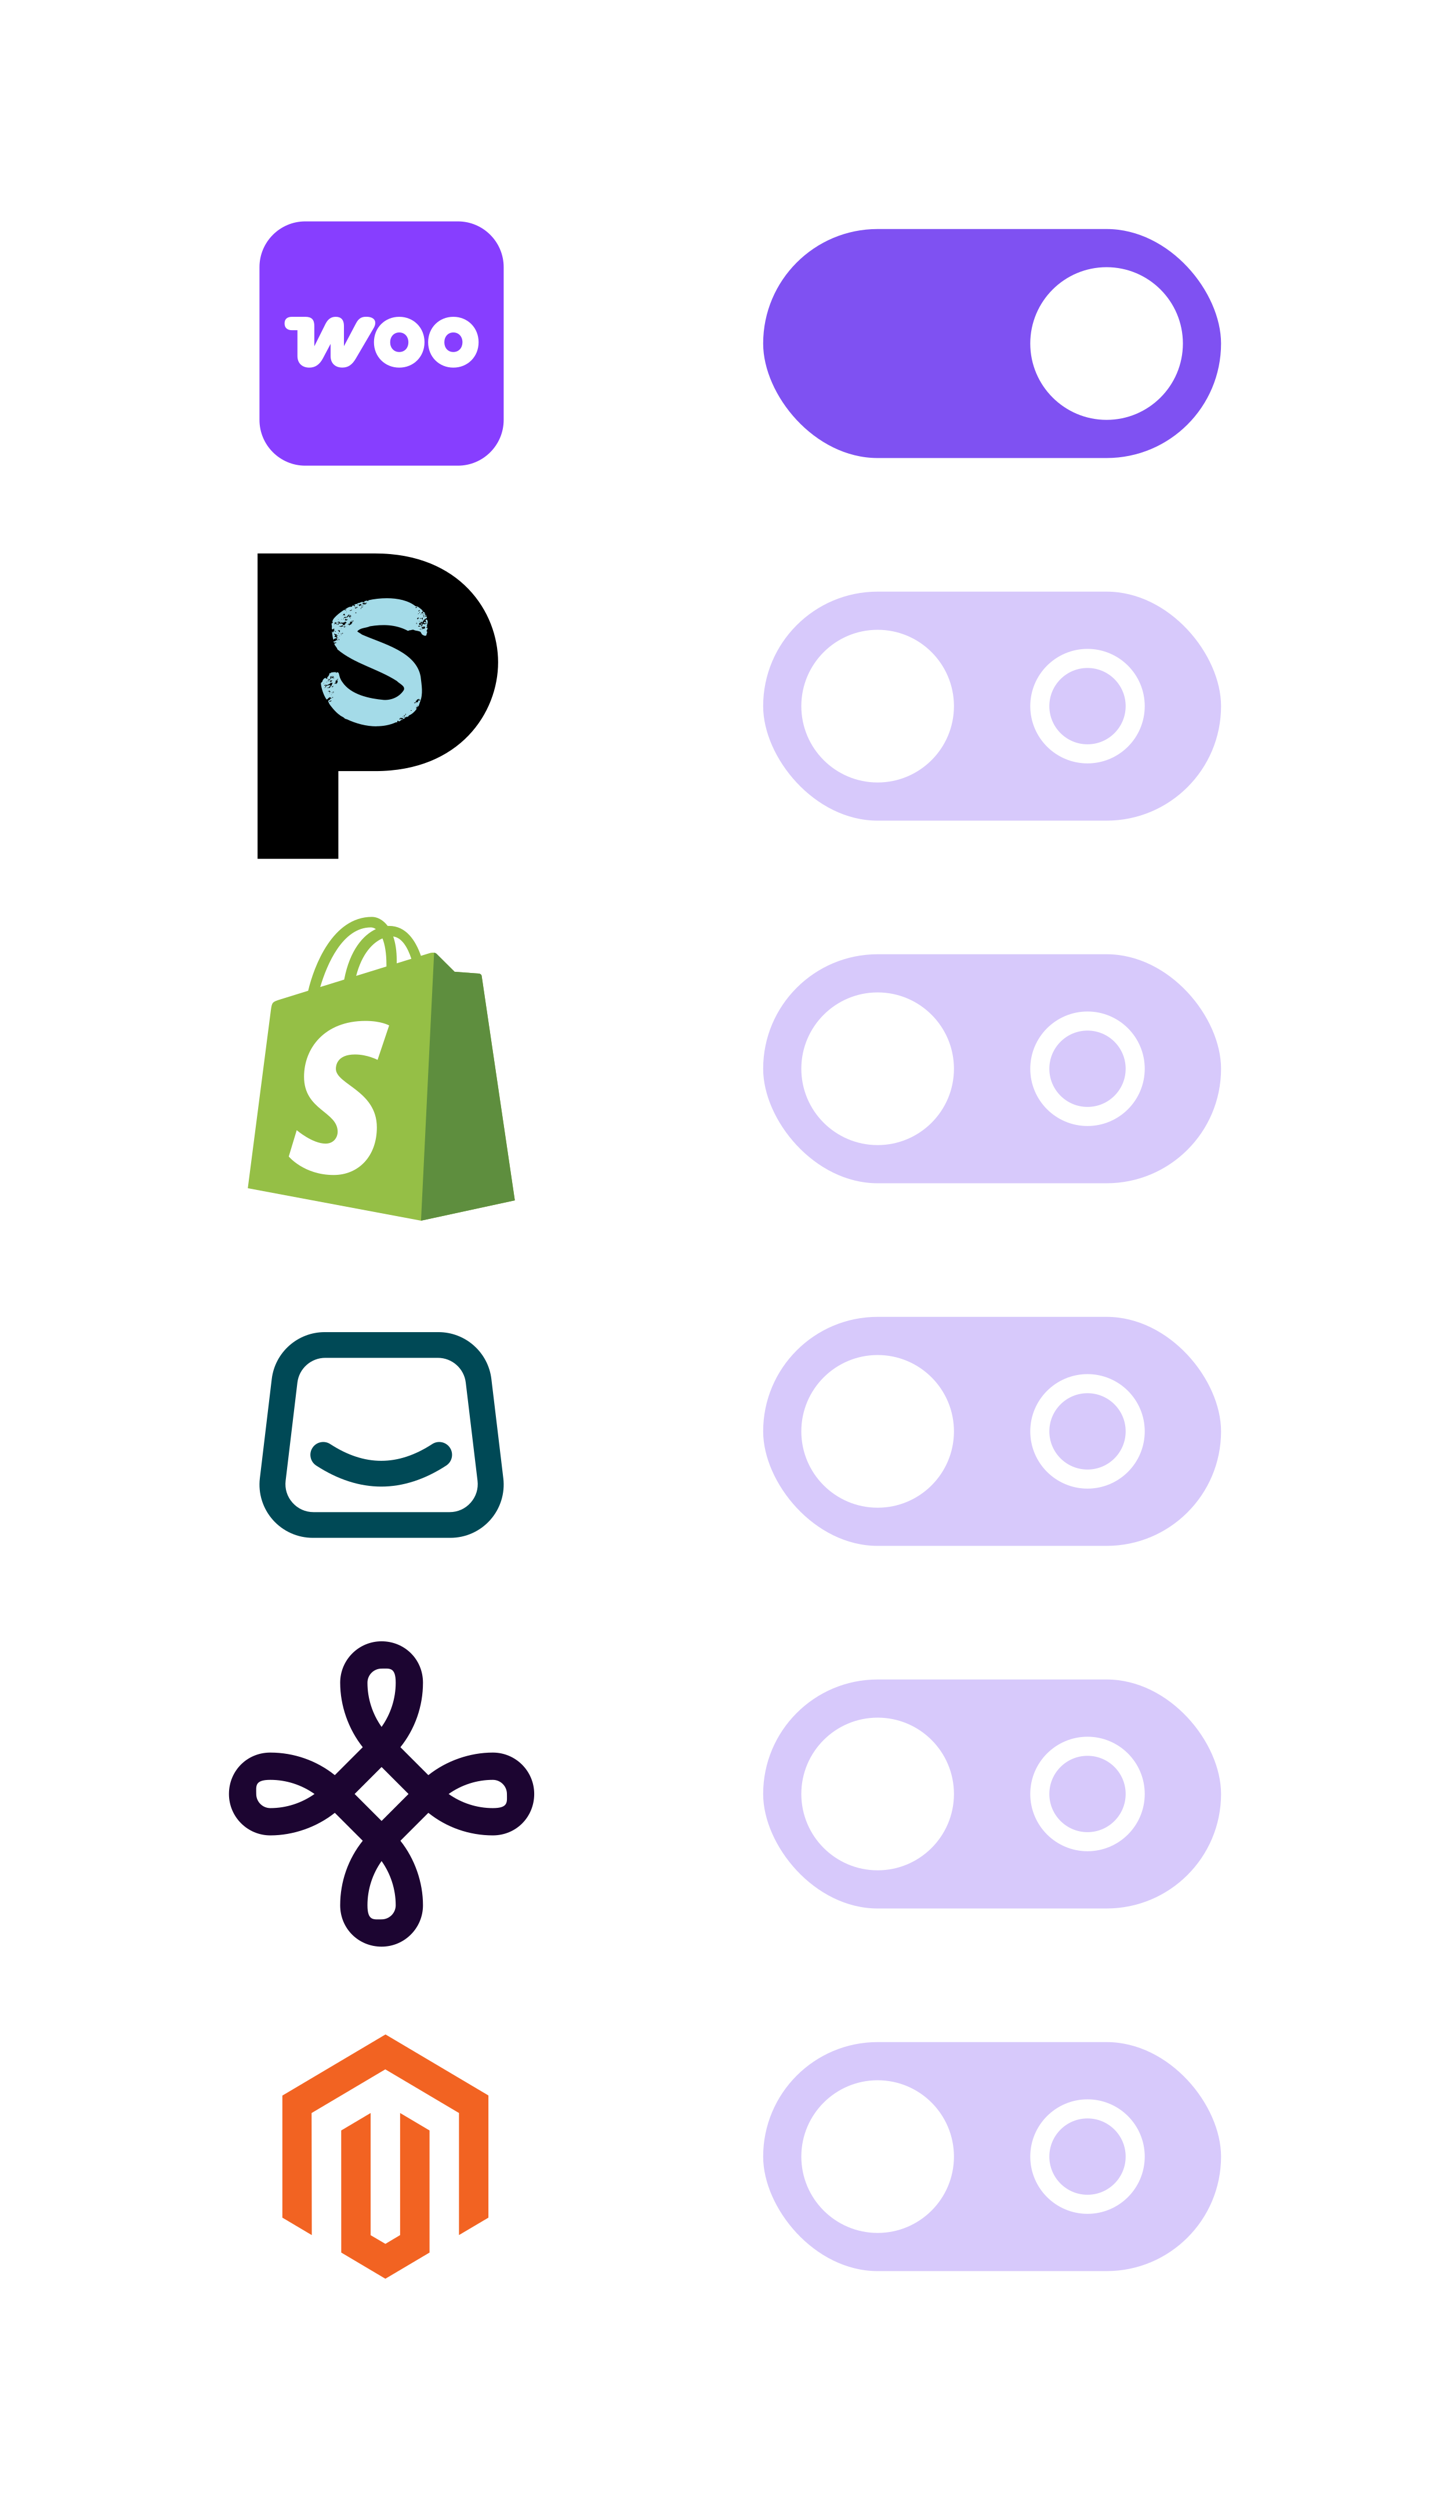 <svg width="152" height="262" viewBox="0 0 152 262" fill="none" xmlns="http://www.w3.org/2000/svg">
<g filter="url(#filter0_d_1729_13670)">
<path d="M8 28C8 14.745 18.745 4 32 4H120C133.255 4 144 14.745 144 28V226C144 239.255 133.255 250 120 250H32C18.745 250 8 239.255 8 226V28Z" fill="white"/>
<path d="M32 19.2H48C50.65 19.2 52.8 21.35 52.8 24V40C52.8 42.65 50.65 44.8 48 44.8H32C29.35 44.8 27.2 42.65 27.2 40V24C27.2 21.35 29.35 19.2 32 19.2Z" fill="#873EFF"/>
<path d="M32.425 34.525C33.02 34.525 33.495 34.23 33.855 33.545L34.655 32.035V33.315C34.655 34.07 35.14 34.52 35.885 34.52C36.47 34.52 36.905 34.26 37.32 33.54L39.16 30.4C39.565 29.71 39.275 29.195 38.39 29.195C37.915 29.195 37.605 29.35 37.325 29.875L36.055 32.28V30.15C36.055 29.515 35.755 29.2 35.195 29.2C34.755 29.2 34.405 29.395 34.13 29.925L32.95 32.29V30.17C32.95 29.49 32.67 29.2 31.995 29.2H30.615C30.095 29.2 29.83 29.445 29.83 29.895C29.83 30.345 30.11 30.605 30.615 30.605H31.18V33.31C31.18 34.075 31.685 34.525 32.425 34.525Z" fill="white"/>
<path d="M41.855 29.2C40.35 29.2 39.2 30.335 39.2 31.865C39.2 33.395 40.36 34.525 41.855 34.525C43.35 34.525 44.495 33.39 44.5 31.865C44.5 30.335 43.35 29.2 41.855 29.2ZM41.855 32.89C41.29 32.89 40.9 32.46 40.9 31.87C40.9 31.275 41.29 30.84 41.855 30.84C42.42 30.84 42.81 31.275 42.81 31.87C42.81 32.46 42.425 32.89 41.855 32.89Z" fill="white"/>
<path d="M47.525 29.2C46.03 29.2 44.88 30.335 44.88 31.865C44.88 33.395 46.03 34.525 47.525 34.525C49.02 34.525 50.17 33.39 50.17 31.865C50.17 30.34 49.02 29.2 47.525 29.2ZM47.525 32.89C46.955 32.89 46.58 32.46 46.58 31.87C46.58 31.275 46.96 30.84 47.525 30.84C48.09 30.84 48.48 31.275 48.48 31.87C48.475 32.46 48.09 32.89 47.525 32.89Z" fill="white"/>
<g clip-path="url(#clip0_1729_13670)">
<rect x="80" y="20" width="48" height="24" rx="12" fill="#7F51F2"/>
<circle cx="116" cy="32" r="8" fill="white"/>
</g>
<path d="M27 54H39.341C48.197 54 52.215 60.111 52.215 65.405C52.215 70.698 48.198 76.809 39.341 76.809H35.47V86H27V54Z" fill="black"/>
<path d="M39.467 72.118C38.394 72.118 37.3 71.822 36.345 71.367C36.265 71.367 36.186 71.327 36.127 71.288C35.988 71.11 35.768 71.09 35.609 70.931C35.151 70.635 34.536 69.824 34.516 69.745C34.477 69.646 34.316 69.429 34.477 69.389C34.536 69.369 34.556 69.33 34.615 69.29C34.595 69.269 34.576 69.269 34.595 69.249C34.634 69.229 34.695 69.19 34.734 69.19C34.773 69.21 34.773 69.19 34.793 69.17C34.734 69.17 34.694 69.19 34.714 69.111C34.654 69.15 34.575 69.111 34.673 69.071H34.653C34.633 69.091 34.594 69.091 34.574 69.071C34.553 69.051 34.533 69.051 34.533 69.091C34.494 69.132 34.413 69.15 34.374 69.19C34.395 69.19 34.413 69.19 34.413 69.21L34.234 69.31C33.937 68.894 33.678 68.143 33.638 67.629C33.638 67.51 33.837 67.451 33.797 67.372C33.856 67.214 33.976 67.055 34.155 67.035C34.096 67.155 34.453 67.155 34.294 67.015C34.314 66.995 34.294 66.995 34.273 66.995C34.512 66.857 34.552 66.521 34.552 66.521C34.612 66.58 34.691 66.56 34.691 66.481C34.83 66.461 35.029 66.422 35.288 66.442C35.129 66.422 35.228 66.561 35.327 66.481C35.288 66.461 35.267 66.461 35.288 66.442C35.685 66.442 35.406 66.817 35.884 67.471C36.779 68.815 38.728 69.21 40.239 69.35C41.074 69.389 41.889 69.014 42.327 68.321C42.526 67.886 41.85 67.649 41.611 67.372C39.623 66.086 37.177 65.572 35.367 64.05C35.367 63.872 34.929 63.516 35.088 63.418C35.148 63.398 35.247 63.418 35.267 63.339C35.149 63.28 35.009 63.438 34.95 63.24C34.989 63.22 35.009 63.2 35.029 63.22C35.109 63.22 35.168 63.121 35.247 63.161C35.227 63.161 35.208 63.141 35.168 63.121L35.307 63.082C35.366 63.062 35.366 63.141 35.426 63.082C35.386 63.082 35.347 63.062 35.307 63.042C35.346 63.042 35.386 63.022 35.426 63.022C35.327 63.022 35.208 62.943 35.367 62.922C35.308 62.922 35.288 62.883 35.247 62.863C35.188 62.902 35.109 62.943 35.029 62.943C34.909 63.338 34.83 62.389 34.791 62.171C34.87 62.21 34.87 62.191 34.811 62.25C34.87 62.25 34.91 62.23 34.95 62.289C34.929 62.25 34.91 62.21 34.95 62.17C35.029 62.19 35.149 61.933 35.009 62.071C34.909 62.032 35.127 61.952 35.029 61.893C35.009 61.852 34.989 61.873 34.97 61.893C34.791 62.071 34.752 61.852 34.791 61.694C34.811 61.575 34.652 61.22 34.91 61.299C34.572 60.943 35.725 60.133 36.063 59.916C36.084 59.896 36.123 59.876 36.103 59.916C36.162 59.955 36.222 59.955 36.262 59.936C36.341 59.936 36.262 59.817 36.241 59.877C36.241 59.936 36.182 59.877 36.142 59.857C36.162 59.857 36.181 59.837 36.201 59.837C36.34 59.758 36.598 59.559 36.778 59.58C36.817 59.6 36.837 59.618 36.877 59.58C36.857 59.559 36.897 59.539 36.937 59.521C36.897 59.495 36.904 59.488 36.957 59.501C36.877 59.422 37.095 59.441 37.095 59.48C37.095 59.539 37.175 59.48 37.195 59.539C37.315 59.598 37.215 59.501 37.195 59.46C37.175 59.401 37.156 59.401 37.116 59.381C37.215 59.343 37.315 59.282 37.413 59.282C37.452 59.282 37.473 59.302 37.452 59.262C37.492 59.203 37.572 59.203 37.632 59.183C37.77 59.183 37.929 59.005 38.049 59.104C38.088 59.183 38.108 59.124 38.149 59.065C38.208 59.085 38.228 59.124 38.248 59.164C38.308 59.144 38.269 59.124 38.228 59.105C38.228 59.046 38.208 59.046 38.169 59.006C38.269 59.006 38.387 58.927 38.487 58.947C38.527 59.006 38.686 58.987 38.607 58.907C39.203 58.769 39.88 58.69 40.556 58.69C41.69 58.69 42.822 58.927 43.578 59.541C43.618 59.541 43.638 59.521 43.678 59.521C43.698 59.482 44.175 59.837 44.314 59.995C44.334 60.015 44.413 60.054 44.354 60.054C44.314 60.054 44.275 60.054 44.295 60.113C44.275 60.151 44.077 60.271 44.195 60.251C44.155 60.33 44.354 60.251 44.374 60.211C44.215 60.23 44.434 60.012 44.354 60.131C44.374 60.111 44.393 60.111 44.413 60.111C44.393 60.15 44.413 60.15 44.473 60.15C44.532 60.229 44.611 60.328 44.532 60.428C44.571 60.428 44.591 60.387 44.591 60.447C44.632 60.447 44.671 60.409 44.671 60.468C44.632 60.507 44.65 60.507 44.691 60.488C44.717 60.527 44.71 60.553 44.671 60.567C44.691 60.468 44.591 60.567 44.551 60.567C44.63 60.705 44.789 60.508 44.75 60.705C44.75 60.784 44.73 60.784 44.671 60.784C44.671 60.843 44.65 60.843 44.611 60.843C44.532 60.843 44.492 60.902 44.432 60.942C44.473 60.922 44.512 60.922 44.552 60.903C44.493 61.002 44.413 61.002 44.334 61.081C44.373 61.121 44.314 61.14 44.334 61.18C44.275 61.16 44.234 61.279 44.254 61.18C44.195 61.16 44.155 61.239 44.095 61.239C44.075 61.259 43.877 61.318 43.957 61.318C43.877 61.357 44.036 61.397 43.897 61.417C43.917 61.437 43.957 61.457 43.977 61.437C43.957 61.556 44.016 61.516 44.097 61.496C44.117 61.476 44.156 61.476 44.117 61.417C44.156 61.358 44.117 61.378 44.057 61.397C44.057 61.377 44.097 61.357 44.117 61.338C44.103 61.325 44.11 61.311 44.137 61.298C44.137 61.357 44.176 61.318 44.217 61.318C44.237 61.377 44.217 61.397 44.157 61.437C44.277 61.496 44.118 61.516 44.137 61.595H44.176C44.176 61.615 44.156 61.615 44.176 61.634C44.156 61.654 44.176 61.674 44.217 61.654C44.196 61.615 44.217 61.595 44.256 61.595C44.235 61.595 44.235 61.575 44.256 61.555C44.276 61.535 44.276 61.535 44.295 61.535C44.295 61.535 44.295 61.515 44.315 61.495C44.295 61.515 44.276 61.515 44.256 61.515C44.295 61.475 44.276 61.475 44.256 61.436C44.335 61.397 44.435 61.357 44.514 61.416C44.514 61.436 44.494 61.456 44.494 61.456C44.514 61.456 44.553 61.456 44.533 61.416C44.592 61.416 44.592 61.337 44.633 61.377H44.692C44.692 61.318 44.731 61.278 44.692 61.239C44.672 61.239 44.672 61.259 44.672 61.259C44.652 61.358 44.513 61.338 44.473 61.298C44.493 61.298 44.512 61.298 44.493 61.278C44.452 61.298 44.393 61.239 44.434 61.199C44.493 61.12 44.553 61.199 44.613 61.219C44.633 61.239 44.652 61.219 44.652 61.219C44.652 61.199 44.672 61.18 44.691 61.18C44.652 61.16 44.632 61.121 44.632 61.081C44.611 61.042 44.572 60.982 44.632 60.962C44.658 60.962 44.671 60.949 44.671 60.922C44.79 60.882 44.87 61.139 44.83 61.238C44.83 61.317 44.77 61.416 44.77 61.495C44.809 61.554 44.711 61.554 44.711 61.594C44.929 61.574 44.632 61.752 44.77 61.693C44.75 61.733 44.671 61.713 44.671 61.772C44.691 61.831 44.73 61.792 44.75 61.752C44.909 61.791 44.75 62.068 44.691 62.147C44.83 62.147 44.77 62.305 44.75 62.384C44.691 62.423 44.73 62.483 44.71 62.542C44.63 62.7 44.412 62.601 44.292 62.522C44.133 62.423 44.153 62.186 43.954 62.166C43.755 62.087 43.536 62.107 43.378 62.008C43.219 61.949 43.08 62.067 42.94 62.047C42.82 62.067 42.801 62.166 42.681 62.067C41.449 61.435 40.096 61.415 38.783 61.632C38.346 61.83 37.769 61.77 37.451 62.166C37.551 62.265 37.809 62.383 37.948 62.502C40.156 63.471 43.616 64.301 44.093 66.892C44.193 67.802 44.391 68.711 44.013 69.602C43.954 69.721 43.914 70.155 43.716 70.017C43.815 70.195 43.716 70.096 43.616 70.076C43.616 70.135 43.675 70.214 43.716 70.155C43.756 70.254 43.696 70.195 43.636 70.175C43.577 70.234 43.636 70.214 43.675 70.234C43.596 70.254 43.636 70.313 43.696 70.273C43.477 70.569 43.178 70.866 42.84 70.984C42.92 71.043 42.74 71.083 42.681 71.142C42.642 71.142 42.622 71.103 42.582 71.083C42.602 71.122 42.641 71.162 42.582 71.122C42.582 71.241 42.343 71.083 42.522 71.221C42.483 71.221 42.443 71.162 42.403 71.201C42.363 71.241 42.423 71.241 42.442 71.28C42.283 71.379 42.322 71.359 42.203 71.26C42.163 71.24 42.163 71.28 42.144 71.24C42.105 71.2 42.064 71.279 42.024 71.24C41.985 71.22 41.965 71.22 41.965 71.26C41.865 71.221 41.905 71.339 41.944 71.379C41.944 71.32 42.024 71.32 42.064 71.339C42.005 71.359 42.124 71.398 42.144 71.398C42.203 71.398 42.223 71.339 42.264 71.378C42.184 71.417 42.064 71.536 42.025 71.378C42.025 71.398 42.005 71.398 41.986 71.417C42.125 71.496 41.927 71.536 41.866 71.595C41.827 71.615 41.807 71.595 41.787 71.575C41.746 71.516 41.687 71.535 41.648 71.555C41.608 71.595 41.648 71.614 41.668 71.654C41.628 71.693 41.569 71.713 41.509 71.693C40.853 71.99 40.157 72.108 39.461 72.108L39.467 72.118ZM33.978 67.63C33.958 67.591 33.899 67.61 33.899 67.65C33.919 67.65 33.958 67.65 33.978 67.63ZM34.117 68.045C34.078 68.045 34.017 68.025 33.978 68.085C34.019 68.065 34.117 68.065 34.117 68.045ZM34.078 67.768C34.039 67.768 33.939 67.847 34.019 67.867C34.078 67.867 34.137 67.788 34.078 67.768ZM34.178 67.926C34.098 67.906 34.098 67.946 34.098 68.025C34.178 68.005 34.218 68.005 34.178 67.926ZM34.695 67.867C34.774 67.827 34.834 67.827 34.774 67.768C34.794 67.729 34.854 67.689 34.774 67.669C34.813 67.669 34.813 67.649 34.813 67.629C34.834 67.609 34.933 67.59 34.854 67.55C34.813 67.55 34.774 67.57 34.734 67.55C34.675 67.53 34.675 67.59 34.614 67.59C34.673 67.689 34.535 67.61 34.575 67.669C34.475 67.629 34.475 67.788 34.396 67.728C34.396 67.708 34.376 67.708 34.357 67.728C34.318 67.767 34.377 67.787 34.337 67.807C34.316 67.847 34.237 67.866 34.277 67.807C34.257 67.807 34.257 67.787 34.277 67.767C34.218 67.767 34.098 67.767 34.118 67.866C34.139 67.945 34.218 67.866 34.257 67.866H34.357C34.396 67.846 34.416 67.787 34.456 67.807C34.516 67.767 34.556 67.807 34.595 67.827C34.582 67.866 34.588 67.886 34.615 67.886C34.636 67.827 34.675 67.866 34.695 67.866V67.867ZM34.178 67.729H34.118C34.139 67.768 34.159 67.768 34.178 67.729ZM34.316 67.472C34.257 67.452 34.217 67.472 34.197 67.512C34.236 67.512 34.276 67.492 34.316 67.472ZM34.495 68.085C34.535 68.085 34.575 68.085 34.595 68.026C34.634 67.967 34.715 67.967 34.774 67.947C34.715 67.947 34.636 67.967 34.615 67.888C34.576 67.909 34.536 67.967 34.495 67.987C34.456 67.987 34.456 68.008 34.475 68.046H34.376C34.435 68.087 34.276 68.046 34.296 68.126C34.355 68.087 34.435 68.087 34.495 68.087V68.085ZM34.456 67.393C34.436 67.373 34.397 67.373 34.357 67.393C34.396 67.413 34.436 67.452 34.456 67.393ZM34.576 67.235C34.636 67.176 34.596 67.136 34.536 67.176C34.497 67.235 34.456 67.196 34.397 67.215C34.417 67.255 34.377 67.255 34.377 67.255C34.318 67.314 34.456 67.334 34.436 67.295C34.475 67.255 34.536 67.275 34.575 67.236L34.576 67.235ZM34.656 68.481C34.477 68.442 34.715 68.322 34.377 68.421C34.377 68.447 34.39 68.454 34.416 68.442C34.456 68.442 34.495 68.442 34.516 68.481C34.516 68.539 34.575 68.521 34.595 68.521C34.615 68.521 34.634 68.501 34.654 68.481H34.656ZM34.397 67.136H34.456C34.436 67.097 34.416 67.097 34.397 67.136ZM34.636 69.509C34.675 69.489 34.755 69.489 34.755 69.41C34.656 69.41 34.556 69.469 34.477 69.529C34.536 69.569 34.596 69.529 34.636 69.509ZM34.497 68.62C34.517 68.64 34.576 68.66 34.596 68.64C34.617 68.6 34.517 68.62 34.497 68.62ZM34.815 67.275C34.794 67.275 34.776 67.275 34.755 67.295C34.735 67.354 34.656 67.315 34.617 67.315C34.458 67.394 34.676 67.453 34.755 67.414C34.835 67.375 34.776 67.315 34.815 67.276V67.275ZM34.695 67.473C34.695 67.414 34.615 67.473 34.576 67.473C34.615 67.473 34.676 67.513 34.695 67.473ZM34.774 67.018C34.654 67.018 34.794 66.978 34.715 66.959C34.874 66.86 34.815 66.88 34.656 66.88C34.576 66.979 34.735 66.939 34.617 66.979C34.676 67.038 34.578 67.137 34.656 67.196C34.656 67.157 34.715 67.058 34.776 67.018H34.774ZM34.794 68.798H34.695C34.735 68.838 34.774 68.818 34.794 68.798ZM34.974 67.058C34.934 67.038 34.835 66.979 34.934 66.979C35.073 67.019 35.014 66.9 34.914 66.92C34.934 66.979 34.894 66.94 34.875 66.94C34.816 66.92 34.796 66.979 34.755 66.999C34.815 66.999 34.835 67.019 34.815 67.078C34.874 67.058 34.934 67.058 34.974 67.058ZM34.855 68.561C34.835 68.561 34.735 68.581 34.796 68.62C34.835 68.62 34.855 68.581 34.855 68.561ZM34.934 67.929C34.875 67.929 34.776 67.888 34.796 67.987C34.816 68.046 34.916 67.987 34.934 67.929ZM34.934 69.075C34.895 69.055 34.815 69.035 34.796 69.095C34.875 69.075 34.855 69.174 34.895 69.135C34.875 69.115 34.916 69.095 34.934 69.076V69.075ZM34.934 66.86C34.855 66.801 34.796 66.939 34.914 66.919H34.934C35.054 66.84 34.796 66.919 34.934 66.86ZM34.855 68.66H34.934C34.914 68.62 34.895 68.62 34.855 68.66ZM35.014 68.462C34.974 68.502 34.894 68.423 34.875 68.521C34.914 68.501 35.034 68.501 35.014 68.462ZM34.894 67.848C34.914 67.907 34.933 67.907 34.974 67.887C34.953 67.867 34.934 67.867 34.894 67.848ZM34.994 68.559C34.994 68.519 34.934 68.559 34.894 68.559C34.953 68.598 34.974 68.58 34.994 68.559ZM35.034 67.057C34.975 67.037 34.975 67.077 34.975 67.116C35.034 67.136 35.015 67.096 35.034 67.057ZM35.392 62.806C35.433 62.865 35.333 62.826 35.313 62.806C35.333 62.747 35.352 62.707 35.352 62.628C35.313 62.668 35.134 62.648 35.273 62.628C35.233 62.529 35.372 62.628 35.411 62.628C35.471 62.569 35.391 62.589 35.332 62.569C35.312 62.49 35.193 62.431 35.133 62.47C35.153 62.411 35.093 62.429 35.053 62.411C34.894 62.451 35.312 62.628 35.112 62.589C35.172 62.609 35.112 62.668 35.073 62.648C35.034 62.727 35.133 62.786 35.212 62.747C35.351 62.727 35.133 62.806 35.271 62.846C35.291 62.826 35.312 62.846 35.331 62.866H35.469C35.469 62.846 35.43 62.826 35.39 62.807L35.392 62.806ZM35.193 67.591C35.173 67.69 35.213 67.67 35.273 67.67C35.252 67.65 35.293 67.63 35.293 67.611C35.252 67.591 35.273 67.572 35.313 67.572C35.333 67.592 35.352 67.592 35.372 67.572C35.372 67.513 35.333 67.453 35.411 67.414C35.372 67.414 35.391 67.375 35.411 67.355C35.332 67.276 35.232 67.335 35.153 67.375C35.173 67.395 35.192 67.414 35.153 67.454C35.173 67.454 35.192 67.434 35.212 67.434C35.153 67.493 35.251 67.513 35.173 67.533C35.114 67.533 35.093 67.533 35.114 67.612C35.075 67.612 35.034 67.612 35.054 67.671C35.114 67.651 35.134 67.631 35.193 67.592V67.591ZM35.193 61.382C35.173 61.362 35.154 61.362 35.154 61.362C35.254 61.303 35.233 61.402 35.353 61.421C35.274 61.283 35.174 61.362 35.254 61.204C35.174 61.263 34.956 61.184 35.115 61.303H35.076C35.096 61.323 35.135 61.323 35.135 61.343C35.056 61.284 35.076 61.402 35.056 61.462C35.095 61.422 35.115 61.363 35.194 61.383L35.193 61.382ZM35.073 62.154C35.093 62.194 35.173 62.154 35.153 62.233C35.212 62.154 35.271 62.113 35.073 62.154ZM35.391 67.235C35.332 67.235 35.252 67.235 35.192 67.294C35.271 67.274 35.41 67.314 35.391 67.235ZM35.252 61.461C35.293 61.461 35.372 61.5 35.391 61.481C35.352 61.461 35.312 61.422 35.252 61.461ZM35.312 61.263C35.291 61.243 35.271 61.263 35.271 61.302C35.312 61.302 35.391 61.302 35.312 61.263ZM35.471 67.175C35.411 67.135 35.371 67.155 35.332 67.214C35.391 67.234 35.431 67.194 35.471 67.175ZM36.106 61.441C36.166 61.441 36.245 61.382 36.206 61.342C36.186 61.322 36.245 61.302 36.265 61.283C36.484 61.303 36.206 61.184 36.186 61.145C36.186 61.204 36.166 61.185 36.106 61.165C36.127 61.205 36.086 61.224 36.067 61.244C36.041 61.217 36.028 61.224 36.028 61.264C35.928 61.185 35.908 61.284 35.849 61.284C35.809 61.146 35.749 61.245 35.749 61.304C35.71 61.304 35.69 61.304 35.71 61.344C35.651 61.324 35.611 61.304 35.69 61.285C35.651 61.247 35.67 61.247 35.69 61.227C35.631 61.206 35.572 61.188 35.511 61.227C35.472 61.227 35.531 61.188 35.531 61.167C35.531 61.148 35.492 61.129 35.472 61.148C35.452 61.166 35.413 61.148 35.392 61.206C35.433 61.285 35.551 61.166 35.512 61.326C35.512 61.346 35.532 61.364 35.572 61.326C35.592 61.326 35.631 61.346 35.671 61.364C35.712 61.383 35.771 61.326 35.83 61.326C35.83 61.364 35.85 61.364 35.87 61.364C35.91 61.344 35.93 61.405 35.95 61.423C35.891 61.523 35.93 61.502 36.009 61.464C35.969 61.563 36.109 61.502 36.148 61.523C36.108 61.482 36.168 61.464 36.108 61.444L36.106 61.441ZM35.43 61.322C35.45 61.381 35.43 61.401 35.39 61.421C35.489 61.54 35.589 61.342 35.43 61.322ZM35.609 62.192C35.669 62.133 35.53 62.093 35.669 62.093C35.589 62.034 35.51 62.053 35.41 62.034C35.43 62.093 35.489 62.093 35.53 62.113C35.471 62.192 35.55 62.192 35.57 62.251C35.59 62.211 35.709 62.251 35.609 62.192ZM35.45 60.907C35.371 60.907 35.489 60.966 35.51 60.927C35.489 60.927 35.471 60.907 35.45 60.907ZM35.43 62.33C35.469 62.35 35.469 62.409 35.53 62.37C35.53 62.357 35.497 62.344 35.43 62.33ZM35.489 62.429C35.45 62.429 35.45 62.409 35.43 62.45C35.45 62.45 35.489 62.47 35.489 62.429ZM35.549 63.043C35.648 63.023 35.529 62.944 35.469 63.004C35.508 63.024 35.529 63.043 35.508 63.083C35.548 63.103 35.548 63.063 35.548 63.043H35.549ZM35.669 62.668L35.53 62.609C35.55 62.649 35.589 62.668 35.669 62.668ZM36.027 61.639C35.968 61.619 35.927 61.6 35.927 61.52C35.868 61.52 35.848 61.579 35.788 61.579C35.729 61.579 35.729 61.579 35.729 61.619C35.689 61.619 35.67 61.619 35.63 61.599C35.643 61.612 35.65 61.625 35.65 61.638C35.332 61.559 35.77 61.757 35.849 61.658C35.888 61.638 35.968 61.638 36.028 61.638L36.027 61.639ZM35.569 61.125C35.569 61.164 35.608 61.184 35.628 61.145C35.608 61.125 35.589 61.125 35.569 61.125ZM35.708 62.429C35.747 62.429 35.807 62.391 35.846 62.429C35.867 62.47 35.886 62.45 35.926 62.45C35.887 62.409 35.667 62.35 35.708 62.429ZM35.728 62.529C35.767 62.529 35.787 62.529 35.807 62.549C35.807 62.49 35.768 62.49 35.728 62.529ZM35.748 61.836L35.787 61.895C35.787 61.855 35.787 61.836 35.748 61.836ZM35.768 60.907H35.868C35.848 60.867 35.809 60.867 35.768 60.907ZM35.828 62.37H35.987C35.966 62.35 35.887 62.271 35.828 62.37ZM35.927 60.453C35.907 60.453 35.868 60.473 35.907 60.493C35.927 60.473 35.946 60.473 35.927 60.453ZM36.106 60.414C36.245 60.315 36.007 60.294 36.007 60.355C36.066 60.355 36.046 60.375 36.007 60.375C35.927 60.434 36.086 60.533 36.127 60.474C36.186 60.434 36.127 60.395 36.106 60.415V60.414ZM35.988 60.829C35.988 60.868 36.027 60.928 36.067 60.888C36.067 60.849 36.028 60.829 35.988 60.829ZM36.127 61.659C36.087 61.633 36.061 61.64 36.047 61.679C35.988 61.738 36.147 61.758 36.167 61.718C36.246 61.679 36.167 61.679 36.128 61.659H36.127ZM36.265 60.671C36.206 60.711 36.186 60.671 36.127 60.651C36.106 60.71 35.968 60.671 36.086 60.77C36.127 60.75 36.186 60.691 36.265 60.79L36.325 60.671C36.304 60.671 36.285 60.651 36.265 60.671ZM36.127 61.027C36.166 61.047 36.265 61.126 36.245 61.047C36.206 61.027 36.186 61.047 36.127 61.027ZM36.405 60.948C36.405 60.928 36.426 60.909 36.465 60.889C36.405 60.85 36.385 60.929 36.345 60.929C36.285 60.889 36.225 60.81 36.166 60.909C36.127 60.929 36.186 60.988 36.225 60.968C36.245 60.988 36.225 60.988 36.205 60.988C36.244 61.027 36.384 61.047 36.404 60.948H36.405ZM36.187 60.553C36.128 60.553 36.187 60.592 36.226 60.592C36.226 60.572 36.206 60.553 36.187 60.553ZM36.267 61.66L36.207 61.602V61.66H36.267ZM36.545 60.593C36.519 60.567 36.526 60.547 36.566 60.534C36.486 60.435 36.645 60.514 36.704 60.475C36.645 60.435 36.426 60.356 36.545 60.435C36.525 60.455 36.486 60.435 36.466 60.455C36.525 60.495 36.505 60.495 36.446 60.495C36.505 60.554 36.366 60.554 36.386 60.633H36.287C36.346 60.653 36.366 60.692 36.366 60.752C36.366 60.712 36.486 60.594 36.545 60.594V60.593ZM36.307 60.178L36.366 60.099C36.307 60.099 36.307 60.139 36.307 60.178ZM36.765 61.464C36.844 61.464 36.785 61.306 36.904 61.326C36.883 61.285 36.924 61.267 36.963 61.267C36.924 61.247 36.883 61.227 36.943 61.227C36.883 61.148 36.784 61.167 36.704 61.148C36.704 61.206 36.704 61.227 36.664 61.247C36.684 61.247 36.704 61.247 36.723 61.267C36.684 61.28 36.67 61.306 36.683 61.346C36.644 61.346 36.644 61.366 36.644 61.425C36.605 61.425 36.644 61.366 36.624 61.346C36.584 61.326 36.544 61.366 36.544 61.405C36.465 61.385 36.385 61.504 36.524 61.444L36.544 61.464C36.603 61.405 36.644 61.444 36.564 61.502C36.743 61.602 36.624 61.364 36.764 61.464H36.765ZM36.706 60.613C36.805 60.672 36.865 60.652 36.765 60.573C36.726 60.593 36.706 60.573 36.665 60.533C36.645 60.553 36.626 60.553 36.566 60.553C36.625 60.632 36.545 60.691 36.724 60.711C36.704 60.671 36.645 60.632 36.704 60.612L36.706 60.613ZM36.726 59.605C36.706 59.625 36.646 59.625 36.646 59.645C36.685 59.665 36.706 59.625 36.726 59.605ZM36.865 59.981C36.904 59.941 36.865 59.823 36.824 59.922C36.785 59.942 36.804 59.981 36.765 59.961C36.745 59.961 36.726 59.922 36.726 59.961C36.666 59.941 36.666 59.981 36.685 60.02C36.765 60.04 36.805 59.941 36.865 59.981ZM36.765 60.772C36.726 60.673 36.645 60.831 36.726 60.811C36.746 60.791 36.726 60.772 36.765 60.772ZM36.745 60.515C36.824 60.476 36.784 60.436 36.724 60.476C36.645 60.476 36.724 60.575 36.804 60.555C36.844 60.515 36.784 60.515 36.745 60.515ZM36.804 61.089C36.844 61.148 36.924 61.129 36.983 61.148C37.042 61.069 36.863 61.069 36.804 61.089ZM36.963 61.05C36.943 61.07 37.022 61.089 37.042 61.089C37.162 61.069 37.022 61.01 36.963 61.05ZM37.341 59.685C37.401 59.685 37.441 59.685 37.5 59.665C37.441 59.645 37.441 59.625 37.48 59.606C37.401 59.507 37.242 59.843 37.242 59.626C37.162 59.646 37.203 59.705 37.242 59.764C37.282 59.744 37.421 59.764 37.341 59.685ZM37.362 60.258C37.336 60.245 37.336 60.225 37.362 60.199C37.262 60.14 37.203 60.238 37.282 60.258C37.302 60.238 37.341 60.278 37.362 60.258ZM37.561 59.349C37.52 59.349 37.461 59.309 37.461 59.369C37.52 59.389 37.581 59.448 37.561 59.349ZM37.72 59.487C37.759 59.447 37.819 59.447 37.879 59.447C37.859 59.426 37.72 59.406 37.819 59.406C37.86 59.426 37.879 59.426 37.919 59.386C37.899 59.347 37.819 59.347 37.78 59.307C37.76 59.267 37.741 59.327 37.701 59.307C37.681 59.327 37.681 59.366 37.721 59.386C37.522 59.327 37.642 59.524 37.741 59.544C37.721 59.524 37.662 59.465 37.721 59.486L37.72 59.487ZM37.879 59.704C37.759 59.724 37.799 59.862 37.859 59.803C37.799 59.763 37.898 59.724 37.879 59.704ZM37.859 59.625C37.898 59.645 37.978 59.625 38.038 59.645C38.018 59.546 37.899 59.605 37.859 59.625ZM37.859 59.645C37.879 59.665 37.898 59.684 37.898 59.704C37.937 59.645 37.918 59.645 37.859 59.645ZM37.978 59.467C37.919 59.487 37.84 59.566 37.958 59.546V59.507C37.999 59.507 38.018 59.487 37.978 59.467ZM37.919 59.189C37.919 59.23 37.958 59.23 37.978 59.248C37.999 59.209 37.978 59.189 37.919 59.189ZM38.078 59.426L37.978 59.367C37.999 59.406 38.018 59.447 38.078 59.426ZM38.217 59.327C38.237 59.327 38.257 59.307 38.276 59.327C38.315 59.347 38.336 59.288 38.376 59.288H38.396C38.396 59.23 38.396 59.209 38.337 59.169C38.357 59.248 38.257 59.228 38.217 59.228C38.257 59.188 38.137 59.149 38.117 59.188C38.058 59.188 38.058 59.228 37.997 59.228C38.018 59.287 38.077 59.347 38.136 59.327C38.175 59.307 38.175 59.367 38.216 59.327H38.217ZM38.117 59.486C38.058 59.445 38.038 59.465 38.097 59.505C38.137 59.526 38.137 59.505 38.117 59.486ZM38.376 59.129C38.337 59.188 38.416 59.188 38.455 59.208C38.475 59.168 38.396 59.149 38.376 59.129ZM41.936 71.369C41.777 71.31 41.836 71.369 41.916 71.428C41.916 71.408 41.916 71.389 41.936 71.369ZM42.174 71.092L42.274 71.151C42.215 71.072 42.215 71.052 42.174 71.092ZM42.254 71.171L42.333 71.23C42.313 71.171 42.294 71.171 42.254 71.171ZM42.313 70.973C42.353 71.052 42.413 71.012 42.492 70.993C42.433 70.993 42.333 70.934 42.313 70.973ZM42.372 71.052V71.092C42.332 71.092 42.313 71.112 42.352 71.151C42.391 71.112 42.491 71.052 42.372 71.052ZM42.492 70.973L42.433 70.914C42.413 70.973 42.433 70.973 42.492 70.973ZM42.531 70.795C42.492 70.815 42.492 70.835 42.511 70.854C42.372 70.973 42.67 70.874 42.531 70.795ZM43.167 70.439C43.128 70.418 43.087 70.418 43.047 70.418C43.074 70.445 43.074 70.465 43.047 70.477C43.1 70.503 43.14 70.49 43.167 70.437V70.439ZM43.425 69.628H43.405C43.405 69.707 43.564 69.727 43.525 69.648C43.486 69.648 43.466 69.589 43.425 69.628ZM43.525 69.569C43.466 69.648 43.645 69.668 43.704 69.648C43.645 69.628 43.605 69.589 43.525 69.569ZM43.684 59.565C43.664 59.565 43.625 59.603 43.664 59.623C43.564 59.644 43.485 59.682 43.605 59.722C43.664 59.703 43.823 59.524 43.684 59.565ZM43.784 69.49C43.843 69.49 43.863 69.47 43.823 69.411C43.882 69.391 43.902 69.411 43.943 69.431C43.983 69.451 43.982 69.391 44.002 69.372C44.081 69.392 44.122 69.313 44.002 69.333V69.313C43.982 69.353 43.943 69.333 43.902 69.333C44.081 69.234 43.782 69.195 43.862 69.313C43.803 69.333 43.823 69.293 43.762 69.275C43.683 69.275 43.742 69.453 43.624 69.412C43.663 69.492 43.485 69.433 43.603 69.512C43.504 69.532 43.723 69.611 43.803 69.591C43.803 69.552 43.862 69.512 43.782 69.492L43.784 69.49ZM43.724 61.324C43.685 61.324 43.586 61.304 43.625 61.363C43.684 61.383 43.764 61.403 43.724 61.324ZM43.625 61.265L43.743 61.206C43.684 61.227 43.644 61.206 43.625 61.265ZM43.943 60.771C43.923 60.731 43.743 60.83 43.904 60.731C43.844 60.711 43.804 60.711 43.804 60.771C43.784 60.751 43.745 60.751 43.704 60.83C43.764 60.83 43.764 60.85 43.743 60.909C43.823 60.869 43.843 60.81 43.943 60.771ZM43.784 69.966C43.724 69.946 43.724 69.966 43.704 69.986C43.73 70.012 43.757 70.005 43.784 69.966ZM43.764 60.949C43.79 60.976 43.816 60.983 43.843 60.969C43.823 60.949 43.804 60.949 43.764 60.949ZM43.843 60.297C43.823 60.317 43.804 60.317 43.804 60.356C43.943 60.336 43.943 60.237 43.843 60.297ZM44.022 61.662L44.063 61.623C44.042 61.564 43.963 61.623 43.963 61.603C43.943 61.603 43.924 61.603 43.904 61.583C43.844 61.544 43.804 61.642 43.863 61.662C43.923 61.642 43.983 61.682 44.022 61.662ZM44.002 59.942C43.943 59.922 43.923 59.962 43.863 60.001H43.904C43.804 60.04 43.883 60.1 43.943 60.04C43.963 60.001 44.022 59.961 44.002 59.941V59.942ZM43.982 61.089C43.943 61.069 43.902 61.109 43.943 61.148C43.963 61.127 44.002 61.127 43.982 61.089ZM43.982 60.12C43.962 60.159 43.943 60.239 44.002 60.239C44.061 60.219 43.982 60.16 43.982 60.12ZM44.102 61.919C44.141 61.84 44.022 61.919 43.982 61.939C44.041 61.979 44.081 61.959 44.102 61.919ZM44.122 60.772C44.042 60.772 43.983 60.831 44.083 60.871C44.103 60.833 44.142 60.813 44.122 60.772ZM44.142 60.337C44.122 60.337 44.042 60.376 44.083 60.396C44.122 60.396 44.221 60.317 44.142 60.337ZM44.122 61.109C44.083 61.129 44.142 61.208 44.181 61.167C44.181 61.129 44.142 61.148 44.122 61.109ZM44.221 61.919C44.181 61.959 44.102 61.939 44.142 61.998C44.181 61.978 44.201 61.959 44.221 61.919ZM44.341 61.899L44.401 61.859C44.401 61.918 44.48 61.899 44.52 61.859L44.58 61.681C44.56 61.681 44.541 61.681 44.52 61.719C44.494 61.706 44.488 61.686 44.5 61.66C44.5 61.64 44.48 61.64 44.48 61.64C44.46 61.66 44.44 61.66 44.421 61.64C44.382 61.64 44.361 61.66 44.401 61.681C44.401 61.701 44.361 61.719 44.38 61.739C44.321 61.739 44.281 61.76 44.321 61.66C44.262 61.701 44.242 61.701 44.203 61.719V61.76C44.262 61.78 44.223 61.798 44.182 61.839C44.242 61.859 44.282 61.798 44.321 61.839C44.301 61.859 44.262 61.879 44.262 61.918C44.282 61.938 44.341 61.958 44.341 61.898V61.899ZM44.321 60.732C44.262 60.712 44.103 60.831 44.242 60.811C44.122 60.89 44.262 60.851 44.301 60.949C44.401 60.771 44.242 60.929 44.321 60.732ZM44.341 60.376C44.301 60.376 44.262 60.356 44.242 60.416C44.281 60.396 44.321 60.396 44.341 60.376ZM44.301 60.989C44.242 60.989 44.242 61.01 44.242 61.069C44.262 61.028 44.281 61.01 44.301 60.989ZM44.262 59.961C44.223 60.04 44.282 60.06 44.321 60.001C44.282 60.001 44.262 60.001 44.262 59.961ZM44.262 61.247C44.301 61.267 44.341 61.267 44.341 61.326C44.301 61.346 44.262 61.306 44.262 61.247ZM44.382 60.475C44.322 60.554 44.402 60.554 44.461 60.514C44.461 60.455 44.441 60.435 44.382 60.475ZM44.402 60.594C44.402 60.634 44.402 60.673 44.363 60.693C44.502 60.673 44.562 60.574 44.402 60.594ZM44.502 60.317C44.561 60.258 44.422 60.297 44.402 60.317C44.402 60.337 44.382 60.376 44.422 60.396C44.422 60.337 44.461 60.317 44.502 60.317ZM44.481 60.969C44.441 60.969 44.361 60.949 44.422 60.989C44.442 60.989 44.461 61.01 44.481 60.969ZM44.502 60.495C44.541 60.515 44.561 60.495 44.601 60.534V60.455C44.562 60.475 44.542 60.495 44.502 60.495Z" fill="#A4DBE8"/>
<g clip-path="url(#clip1_1729_13670)">
<rect x="80" y="58" width="48" height="24" rx="12" fill="#D7C9FB"/>
<circle cx="92" cy="70" r="8" fill="white"/>
<circle cx="114" cy="70" r="5" stroke="white" stroke-width="2"/>
</g>
<g clip-path="url(#clip2_1729_13670)">
<path d="M50.496 98.284C50.474 98.124 50.333 98.035 50.218 98.026C50.102 98.016 47.655 97.835 47.655 97.835C47.655 97.835 45.956 96.147 45.769 95.961C45.583 95.774 45.218 95.831 45.077 95.873C45.056 95.879 44.705 95.987 44.126 96.166C43.558 94.533 42.556 93.031 40.793 93.031C40.745 93.031 40.695 93.034 40.645 93.036C40.143 92.373 39.522 92.085 38.986 92.085C34.88 92.085 32.919 97.218 32.304 99.826C30.708 100.321 29.575 100.672 29.43 100.718C28.54 100.997 28.512 101.025 28.395 101.864C28.307 102.499 25.977 120.519 25.977 120.519L44.133 123.921L53.971 121.793C53.971 121.793 50.517 98.444 50.496 98.284ZM43.122 96.477L41.586 96.952C41.586 96.844 41.587 96.737 41.587 96.621C41.587 95.606 41.446 94.788 41.22 94.14C42.128 94.254 42.733 95.287 43.122 96.477ZM40.093 94.341C40.346 94.974 40.51 95.882 40.51 97.107C40.51 97.17 40.509 97.227 40.509 97.285C39.51 97.595 38.424 97.931 37.336 98.268C37.947 95.91 39.092 94.771 40.093 94.341ZM38.873 93.187C39.05 93.187 39.229 93.247 39.4 93.365C38.084 93.984 36.674 95.543 36.078 98.657L33.57 99.434C34.268 97.059 35.924 93.187 38.873 93.187Z" fill="#95BF46"/>
<path d="M50.217 98.026C50.102 98.016 47.655 97.835 47.655 97.835C47.655 97.835 45.956 96.147 45.769 95.961C45.699 95.891 45.605 95.856 45.507 95.84L44.134 123.921L53.971 121.793C53.971 121.793 50.517 98.444 50.495 98.284C50.473 98.124 50.333 98.035 50.217 98.026Z" fill="#5E8E3E"/>
<path d="M40.793 103.461L39.58 107.07C39.58 107.07 38.517 106.503 37.215 106.503C35.305 106.503 35.209 107.701 35.209 108.003C35.209 109.651 39.505 110.283 39.505 114.143C39.505 117.18 37.578 119.135 34.981 119.135C31.864 119.135 30.27 117.196 30.27 117.196L31.105 114.438C31.105 114.438 32.743 115.845 34.126 115.845C35.029 115.845 35.397 115.134 35.397 114.614C35.397 112.464 31.872 112.369 31.872 108.836C31.872 105.863 34.006 102.986 38.314 102.986C39.973 102.986 40.793 103.461 40.793 103.461Z" fill="white"/>
</g>
<g clip-path="url(#clip3_1729_13670)">
<rect x="80" y="96" width="48" height="24" rx="12" fill="#D7C9FB"/>
<circle cx="92" cy="108" r="8" fill="white"/>
<circle cx="114" cy="108" r="5" stroke="white" stroke-width="2"/>
</g>
<path d="M52.761 150.917L51.511 140.514C51.175 137.713 48.791 135.6 45.966 135.6H34.033C31.208 135.6 28.824 137.713 28.488 140.514L27.24 150.917C27.05 152.499 27.548 154.09 28.608 155.282C29.666 156.475 31.189 157.158 32.785 157.158H47.216C48.81 157.158 50.334 156.475 51.393 155.282C52.451 154.091 52.951 152.499 52.761 150.917ZM49.338 153.474C48.771 154.112 47.988 154.464 47.135 154.464H32.866C32.011 154.464 31.228 154.112 30.663 153.474C30.096 152.836 29.841 152.019 29.942 151.172L31.176 140.886C31.353 139.41 32.61 138.295 34.1 138.295H45.9C47.389 138.295 48.647 139.409 48.824 140.886L50.059 151.172C50.16 152.019 49.903 152.836 49.338 153.474Z" fill="#004956"/>
<path d="M47.17 147.723C46.973 147.423 46.672 147.216 46.32 147.142C45.967 147.068 45.608 147.136 45.307 147.332C41.714 149.672 38.217 149.672 34.618 147.331C34.316 147.135 33.956 147.068 33.605 147.143C33.253 147.217 32.952 147.424 32.756 147.724C32.559 148.025 32.492 148.384 32.567 148.736C32.641 149.087 32.848 149.388 33.149 149.584C35.399 151.047 37.692 151.788 39.965 151.788C42.239 151.788 44.531 151.046 46.777 149.583C47.078 149.387 47.285 149.086 47.359 148.734C47.434 148.383 47.366 148.024 47.17 147.723Z" fill="#004956"/>
<g clip-path="url(#clip4_1729_13670)">
<rect x="80" y="134" width="48" height="24" rx="12" fill="#D7C9FB"/>
<circle cx="92" cy="146" r="8" fill="white"/>
<circle cx="114" cy="146" r="5" stroke="white" stroke-width="2"/>
</g>
<g clip-path="url(#clip5_1729_13670)">
<path fill-rule="evenodd" clip-rule="evenodd" d="M32.97 184C31.625 183.047 30.009 182.519 28.34 182.519C26.672 182.519 26.86 183.183 26.86 184C26.86 184.817 27.523 185.481 28.34 185.481C30.009 185.481 31.625 184.953 32.97 184ZM40 191.03C39.047 192.374 38.519 193.991 38.519 195.66C38.519 197.328 39.183 197.14 40 197.14C40.817 197.14 41.481 196.477 41.481 195.66C41.481 193.991 40.953 192.374 40 191.03ZM47.03 184C48.374 184.953 49.992 185.481 51.66 185.481C53.328 185.481 53.14 184.817 53.14 184C53.14 183.183 52.477 182.519 51.66 182.519C49.992 182.519 48.374 183.047 47.03 184ZM40 181.174L37.175 184L40 186.826L42.825 184L40 181.174ZM41.974 179.098C43.506 177.191 44.34 174.809 44.34 172.34C44.34 169.872 42.4 168 40 168C37.6 168 35.66 169.94 35.66 172.34C35.66 174.74 36.511 177.191 38.026 179.098L35.098 182.026C33.191 180.494 30.808 179.66 28.34 179.66C25.872 179.66 24 181.6 24 184C24 186.4 25.94 188.34 28.34 188.34C30.74 188.34 33.191 187.489 35.098 185.974L38.026 188.902C36.494 190.809 35.66 193.191 35.66 195.66C35.66 198.128 37.6 200 40 200C42.4 200 44.34 198.06 44.34 195.66C44.34 193.26 43.489 190.809 41.974 188.902L44.902 185.974C46.809 187.506 49.191 188.34 51.66 188.34C54.128 188.34 56 186.4 56 184C56 181.6 54.06 179.66 51.66 179.66C49.26 179.66 46.809 180.511 44.902 182.026L41.974 179.098ZM40 170.86C39.183 170.86 38.519 171.523 38.519 172.34C38.519 174.009 39.047 175.626 40 176.97C40.953 175.626 41.481 174.009 41.481 172.34C41.481 170.672 40.817 170.86 40 170.86Z" fill="#1C0531"/>
</g>
<g clip-path="url(#clip6_1729_13670)">
<rect x="80" y="172" width="48" height="24" rx="12" fill="#D7C9FB"/>
<circle cx="92" cy="184" r="8" fill="white"/>
<circle cx="114" cy="184" r="5" stroke="white" stroke-width="2"/>
</g>
<path d="M40.41 209.2L29.6 215.605V228.398L32.686 230.229L32.664 217.433L40.389 212.857L48.114 217.433V230.224L51.2 228.398V215.594L40.41 209.2Z" fill="#F26322"/>
<path d="M41.942 230.226L40.4 231.146L38.85 230.235V217.433L35.767 219.262L35.772 232.057L40.397 234.8L45.028 232.057V219.262L41.942 217.433V230.226Z" fill="#F26322"/>
<g clip-path="url(#clip7_1729_13670)">
<rect x="80" y="210" width="48" height="24" rx="12" fill="#D7C9FB"/>
<circle cx="92" cy="222" r="8" fill="white"/>
<circle cx="114" cy="222" r="5" stroke="white" stroke-width="2"/>
</g>
</g>
<defs>
<filter id="filter0_d_1729_13670" x="0" y="0" width="152" height="262" filterUnits="userSpaceOnUse" color-interpolation-filters="sRGB">
<feFlood flood-opacity="0" result="BackgroundImageFix"/>
<feColorMatrix in="SourceAlpha" type="matrix" values="0 0 0 0 0 0 0 0 0 0 0 0 0 0 0 0 0 0 127 0" result="hardAlpha"/>
<feOffset dy="4"/>
<feGaussianBlur stdDeviation="4"/>
<feColorMatrix type="matrix" values="0 0 0 0 0 0 0 0 0 0 0 0 0 0 0 0 0 0 0.1 0"/>
<feBlend mode="normal" in2="BackgroundImageFix" result="effect1_dropShadow_1729_13670"/>
<feBlend mode="normal" in="SourceGraphic" in2="effect1_dropShadow_1729_13670" result="shape"/>
</filter>
<clipPath id="clip0_1729_13670">
<rect width="48" height="24" fill="white" transform="translate(80 20)"/>
</clipPath>
<clipPath id="clip1_1729_13670">
<rect width="48" height="24" fill="white" transform="translate(80 58)"/>
</clipPath>
<clipPath id="clip2_1729_13670">
<rect width="32" height="32" fill="white" transform="translate(24 92)"/>
</clipPath>
<clipPath id="clip3_1729_13670">
<rect width="48" height="24" fill="white" transform="translate(80 96)"/>
</clipPath>
<clipPath id="clip4_1729_13670">
<rect width="48" height="24" fill="white" transform="translate(80 134)"/>
</clipPath>
<clipPath id="clip5_1729_13670">
<rect width="32" height="32" fill="white" transform="translate(24 168)"/>
</clipPath>
<clipPath id="clip6_1729_13670">
<rect width="48" height="24" fill="white" transform="translate(80 172)"/>
</clipPath>
<clipPath id="clip7_1729_13670">
<rect width="48" height="24" fill="white" transform="translate(80 210)"/>
</clipPath>
</defs>
</svg>
